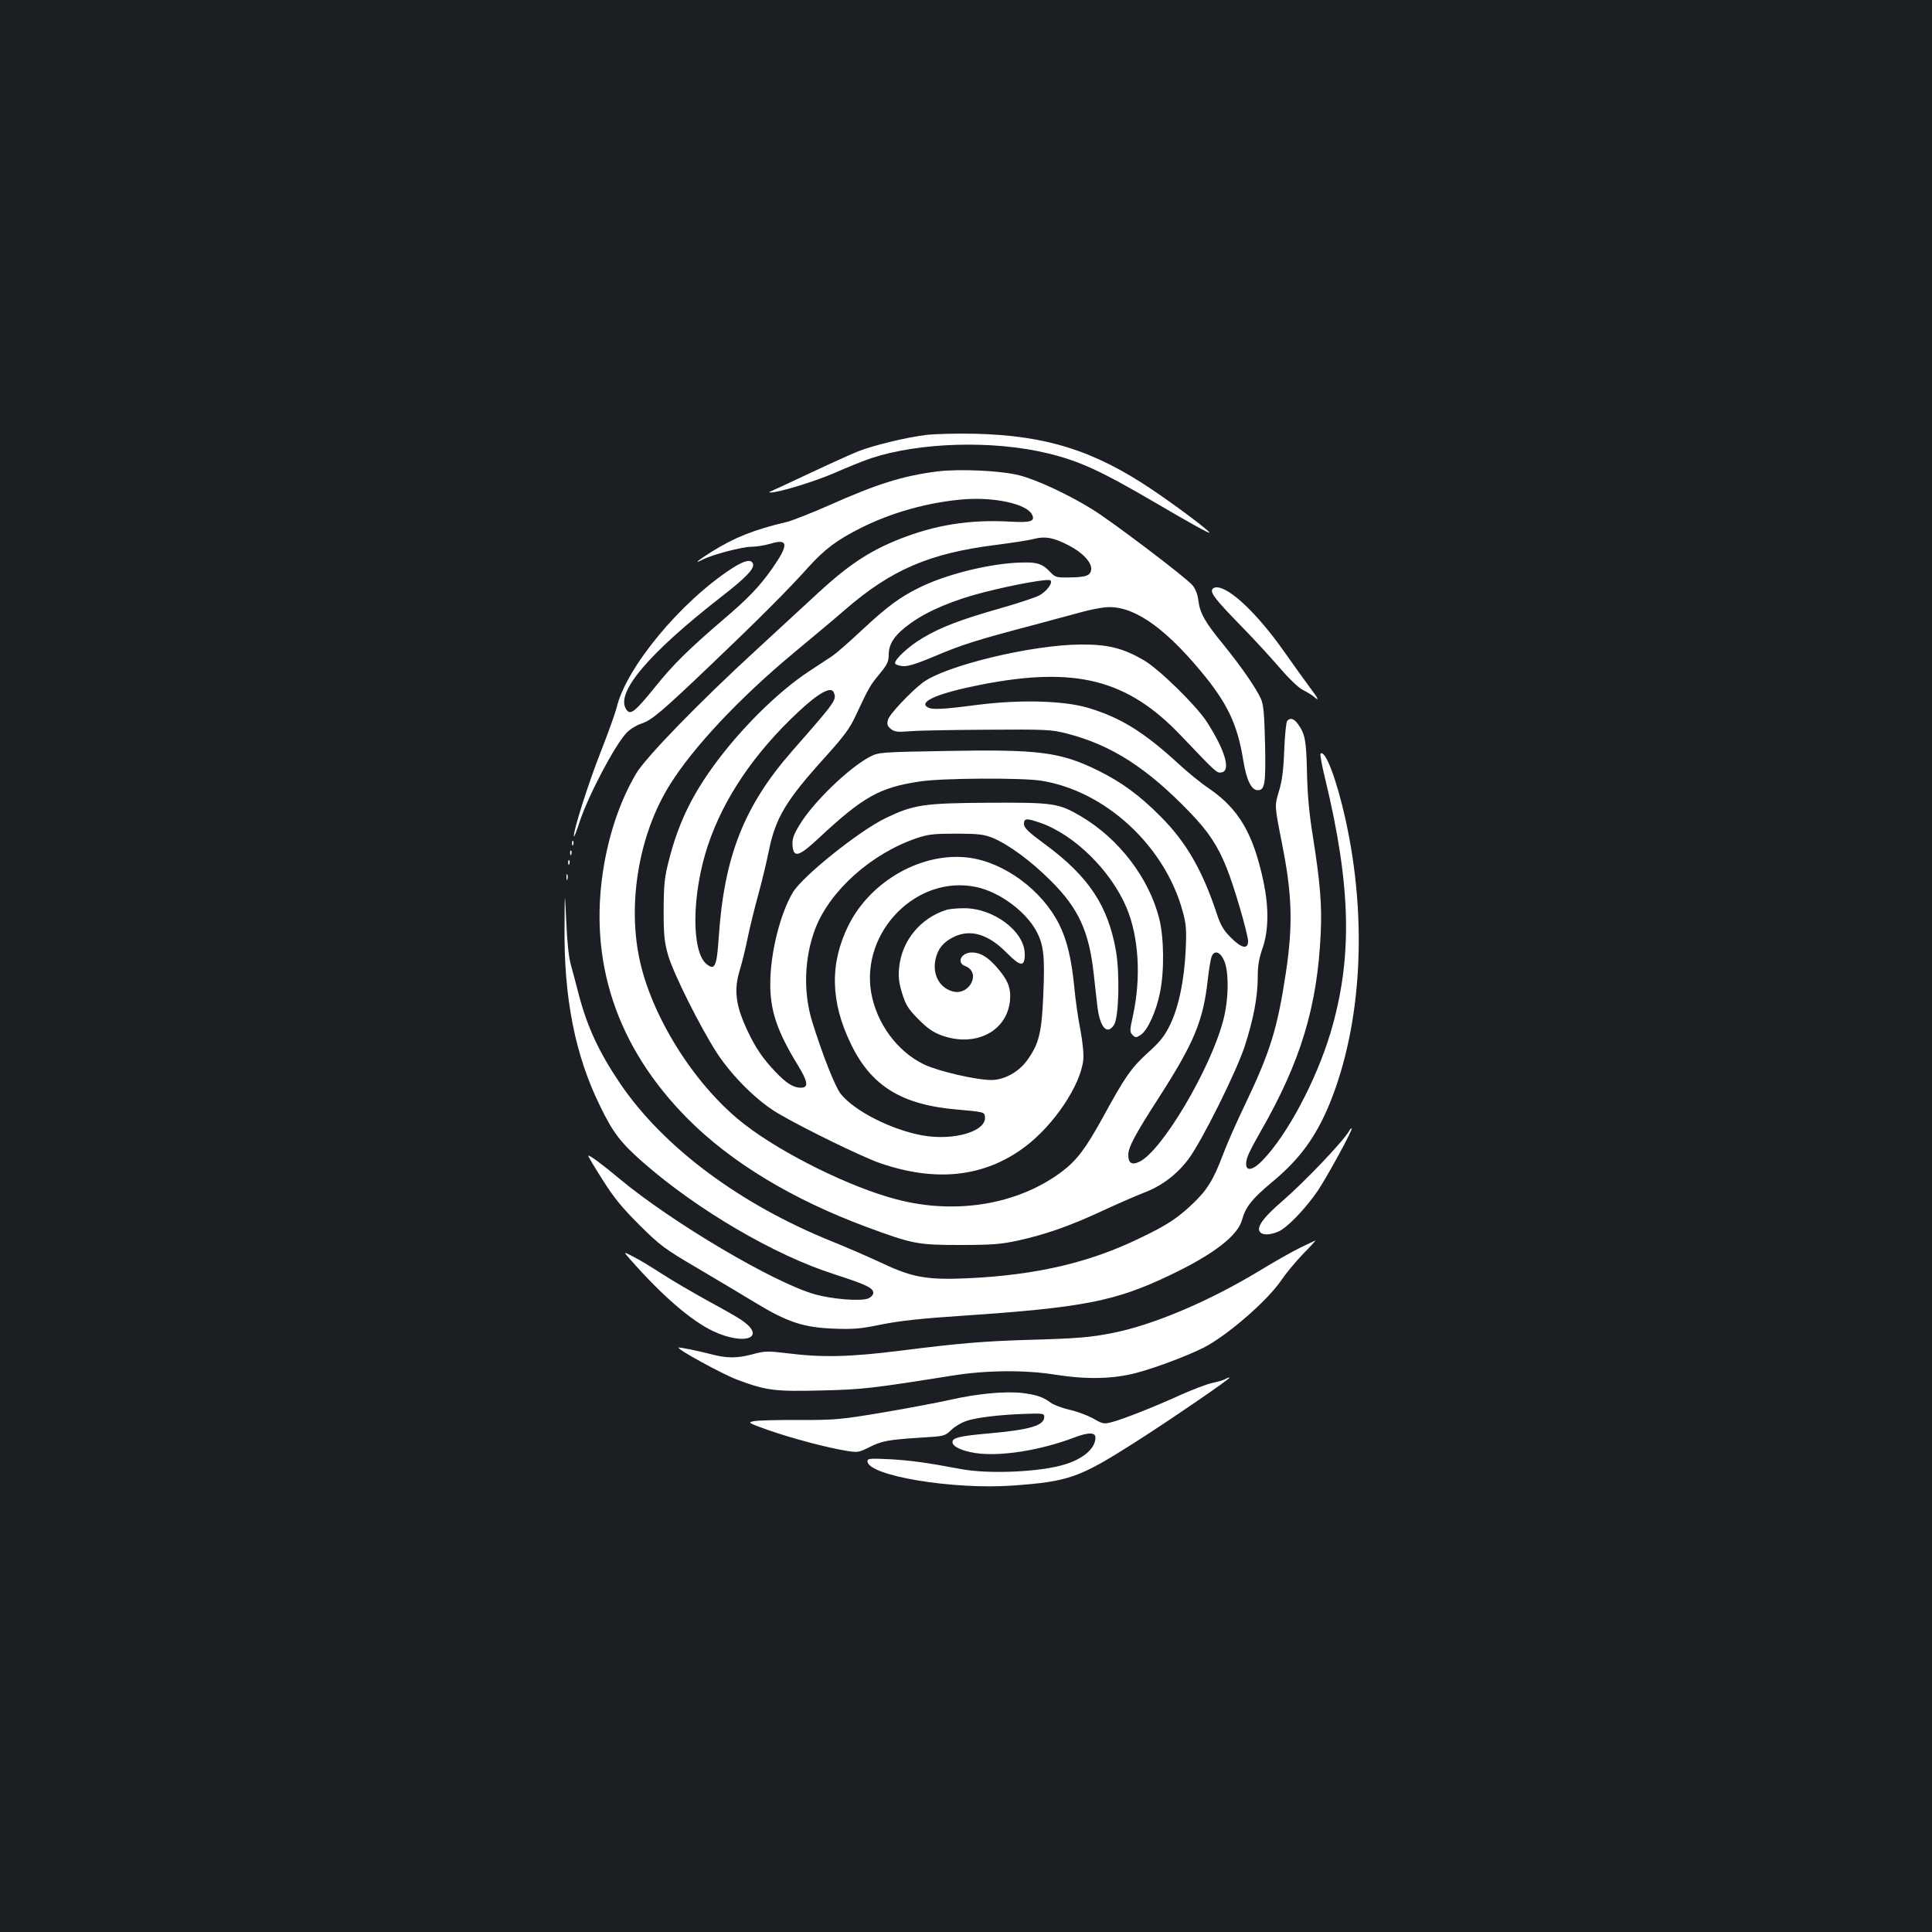 <?xml version="1.0" standalone="no"?>
<!DOCTYPE svg PUBLIC "-//W3C//DTD SVG 20010904//EN"
 "http://www.w3.org/TR/2001/REC-SVG-20010904/DTD/svg10.dtd">
<svg version="1.0" xmlns="http://www.w3.org/2000/svg"
 width="1000pt" height="1000pt" viewBox="0 0 1000 1000"
 preserveAspectRatio="xMidYMid meet">
<rect width="100%" height="100%" fill="#1b1f23"/>
<g transform="translate(0,1000) scale(0.1,-0.1)"
fill="#ffffff" stroke="none">
<path d="M4795 7749 c-106 -13 -270 -53 -353 -85 -37 -15 -150 -66 -252 -114
-102 -48 -192 -90 -200 -93 -10 -4 -11 -6 -2 -6 37 -2 225 55 334 102 67 30
153 64 189 76 250 82 630 93 910 25 167 -40 277 -91 564 -259 181 -106 275
-158 275 -152 0 10 -175 141 -297 223 -302 203 -548 280 -918 289 -93 2 -206
-1 -250 -6z"/>
<path d="M4852 7560 c-179 -23 -311 -64 -562 -176 -91 -40 -188 -78 -215 -85
-174 -41 -271 -80 -392 -155 -73 -46 -97 -67 -45 -40 48 25 204 66 252 66 25
0 67 7 95 15 97 30 99 -3 11 -129 -66 -93 -123 -153 -256 -266 -177 -152 -257
-231 -346 -342 -106 -131 -130 -151 -151 -122 -62 84 109 288 493 587 121 94
167 141 162 166 -6 29 -43 22 -108 -20 -266 -172 -551 -516 -599 -724 -7 -27
-43 -129 -81 -225 -65 -165 -140 -402 -140 -438 1 -9 14 24 30 74 45 136 181
395 243 461 17 18 52 40 78 48 53 18 102 59 365 310 234 223 401 390 497 498
86 95 149 142 272 204 163 82 356 135 540 149 157 11 318 -25 346 -78 19 -36
-5 -44 -111 -38 -212 12 -392 -17 -581 -93 -150 -60 -260 -134 -407 -269 -70
-65 -215 -198 -322 -297 -298 -273 -579 -562 -628 -646 -79 -135 -135 -295
-166 -474 -84 -492 64 -940 434 -1312 224 -225 539 -416 923 -559 241 -89 265
-94 487 -94 164 0 211 4 295 22 146 32 271 76 435 152 80 37 178 80 217 95 94
35 173 94 234 175 69 92 249 453 292 586 45 139 67 255 67 355 0 59 6 98 25
151 31 90 33 206 6 339 -53 253 -128 382 -285 489 -39 26 -113 86 -163 133
-175 160 -294 233 -460 283 -128 38 -355 44 -579 15 -177 -23 -231 -26 -254
-11 -46 29 59 73 277 116 490 96 759 28 1037 -265 182 -191 184 -193 208 -189
51 7 19 116 -77 264 -55 84 -246 271 -325 317 -107 62 -185 82 -325 81 -254
-1 -705 -110 -820 -198 -65 -50 -173 -165 -179 -192 -6 -23 -3 -32 15 -47 19
-15 34 -17 98 -12 42 4 222 7 401 8 307 2 330 1 413 -20 229 -59 414 -177 638
-410 94 -98 143 -172 188 -285 39 -96 111 -344 111 -380 0 -44 -35 -36 -90 20
-36 36 -52 63 -70 117 -75 228 -159 375 -293 509 -109 110 -201 177 -322 237
-196 97 -309 111 -789 102 -345 -6 -350 -7 -395 -31 -110 -58 -296 -239 -364
-354 -30 -49 -37 -72 -35 -103 5 -67 32 -60 135 36 230 215 316 263 523 294
113 18 532 20 630 4 331 -53 638 -336 731 -674 19 -70 21 -95 16 -205 -8 -160
-37 -295 -82 -387 -28 -57 -52 -87 -116 -144 -84 -77 -116 -122 -233 -337 -87
-157 -131 -216 -208 -275 -226 -171 -549 -226 -857 -145 -236 61 -587 234
-783 385 -249 190 -474 539 -544 840 -69 298 -9 662 153 921 121 194 361 450
643 684 96 80 216 180 265 223 238 206 436 291 776 334 86 11 177 25 202 32
58 14 98 7 175 -32 74 -37 124 -90 120 -127 -4 -32 -27 -40 -119 -41 -58 -1
-68 2 -90 25 -46 50 -74 57 -184 51 -159 -10 -368 -64 -500 -130 -100 -50
-162 -96 -289 -214 -67 -63 -137 -124 -156 -137 -19 -13 -73 -48 -120 -79
-165 -108 -363 -305 -503 -500 -112 -156 -177 -295 -223 -473 -25 -96 -28
-127 -29 -264 0 -132 4 -167 23 -234 27 -94 168 -376 254 -508 78 -119 208
-248 314 -310 134 -79 434 -225 528 -258 290 -100 539 -73 747 81 152 112 292
321 306 453 3 31 -3 91 -15 156 -12 58 -26 159 -32 225 -14 143 -38 242 -79
323 -88 174 -281 317 -462 342 -242 34 -513 -118 -628 -351 -97 -197 -93 -395
14 -614 105 -217 263 -314 550 -338 135 -12 140 -13 143 -36 11 -76 -159 -127
-323 -98 -161 29 -354 127 -424 216 -29 37 -96 207 -148 376 -46 151 -40 327
16 476 75 198 292 392 527 471 59 20 89 23 204 23 113 0 143 -4 186 -21 83
-34 202 -121 304 -224 142 -141 197 -261 221 -480 6 -52 14 -128 19 -168 13
-110 50 -152 86 -97 25 39 31 262 10 384 -41 232 -140 383 -363 548 -91 67
-113 88 -113 108 0 30 13 31 85 6 177 -62 365 -248 446 -439 63 -151 76 -358
34 -555 -18 -81 -18 -88 -3 -104 16 -15 19 -15 43 1 35 23 80 122 99 218 23
111 21 285 -4 384 -53 209 -207 411 -402 527 -118 70 -145 74 -483 72 -335 -2
-386 -10 -530 -79 -136 -65 -431 -301 -481 -385 -65 -108 -116 -311 -117 -466
-2 -144 35 -253 143 -429 53 -87 56 -116 15 -116 -38 0 -74 22 -131 82 -63 65
-106 128 -145 213 -62 131 -72 212 -39 317 11 36 29 109 40 164 11 54 36 155
55 224 19 69 43 169 54 224 35 173 89 263 291 486 100 111 129 150 161 220 68
145 73 153 122 212 40 49 47 64 47 100 0 58 33 105 116 164 88 63 221 119 379
159 157 40 332 71 342 61 14 -13 -21 -59 -60 -79 -22 -11 -115 -42 -208 -68
-199 -57 -299 -95 -393 -151 -72 -42 -149 -114 -143 -132 2 -6 20 -12 40 -14
26 -2 72 12 169 53 137 58 208 81 508 160 96 26 207 56 245 66 39 11 93 22
121 25 137 16 299 -90 496 -326 140 -167 193 -278 223 -465 17 -104 42 -155
75 -155 37 0 42 33 38 239 -4 158 -8 204 -22 235 -25 55 -101 165 -190 275
-99 120 -125 167 -133 231 -4 34 -15 62 -31 81 -32 39 -415 329 -517 392 -120
75 -291 155 -380 177 -93 24 -309 34 -423 20z m-536 -1145 c15 -38 9 -46 -213
-299 -252 -287 -355 -548 -383 -970 -10 -148 -20 -170 -62 -137 -81 64 -78
365 7 618 81 242 241 478 470 691 104 97 168 132 181 97z m736 -1006 c120 -25
255 -124 312 -228 38 -71 45 -131 36 -331 -8 -198 -23 -255 -85 -340 -44 -60
-118 -100 -184 -100 -79 0 -273 45 -347 80 -140 67 -247 213 -275 373 -53 317
238 610 543 546z m1284 -381 c26 -58 24 -204 -5 -311 -67 -253 -317 -674 -433
-730 -39 -19 -58 -8 -58 35 0 40 35 106 159 298 181 282 228 394 252 605 6 55
15 110 20 123 14 36 44 27 65 -20z"/>
<path d="M4900 5291 c-135 -42 -232 -159 -246 -298 -5 -47 -2 -77 15 -133 19
-62 31 -81 84 -135 46 -47 77 -68 120 -84 176 -64 341 21 355 183 5 64 -12
105 -70 171 -46 52 -84 75 -127 75 -55 0 -82 -52 -36 -70 88 -33 21 -160 -69
-130 -66 21 -100 89 -84 164 12 55 41 91 94 116 87 43 180 15 276 -83 71 -72
93 -73 92 -4 -1 117 -163 238 -317 236 -34 0 -73 -4 -87 -8z"/>
<path d="M6275 6950 c-11 -18 17 -55 144 -185 70 -71 162 -172 206 -223 48
-56 96 -102 120 -114 22 -11 48 -27 58 -36 29 -26 19 -5 -27 55 -24 32 -81
112 -127 177 -138 197 -284 336 -352 336 -9 0 -19 -4 -22 -10z"/>
<path d="M6662 6268 c-5 -7 -12 -76 -15 -153 -4 -105 -11 -158 -28 -213 -22
-73 -22 -73 16 -265 53 -265 58 -420 21 -670 -44 -291 -81 -411 -213 -687 -41
-85 -93 -202 -114 -259 -48 -127 -81 -181 -157 -253 -79 -75 -133 -110 -275
-178 -258 -125 -531 -189 -882 -206 -212 -10 -291 3 -445 76 -69 32 -188 84
-265 115 -474 191 -870 486 -1094 815 -109 161 -171 293 -215 461 -13 52 -32
121 -41 154 -11 38 -20 122 -24 225 -8 165 -8 165 -9 -25 -4 -371 55 -668 184
-930 67 -138 106 -189 222 -291 279 -245 681 -481 989 -579 166 -54 203 -71
203 -97 0 -11 -12 -23 -27 -29 -39 -15 -182 -4 -273 21 -212 59 -743 373
-1015 600 -92 77 -155 123 -160 118 -2 -2 31 -57 73 -123 59 -94 101 -145 191
-235 108 -107 129 -123 301 -224 102 -60 239 -142 305 -182 162 -98 245 -125
400 -131 103 -4 139 -1 250 22 95 19 209 31 420 45 622 42 790 75 1071 210
225 107 351 204 373 287 18 66 53 109 151 191 146 120 230 235 302 409 167
410 197 955 82 1473 -46 207 -105 362 -129 339 -3 -4 7 -62 24 -130 135 -559
143 -929 27 -1317 -74 -245 -222 -524 -350 -657 -49 -51 -86 -60 -86 -20 0 30
13 59 73 165 209 363 296 651 313 1030 7 148 -3 263 -42 510 -17 105 -27 208
-29 321 -4 168 -10 200 -46 250 -22 31 -41 36 -57 17z"/>
<path d="M2961 5634 c0 -11 3 -14 6 -6 3 7 2 16 -1 19 -3 4 -6 -2 -5 -13z"/>
<path d="M2951 5584 c0 -11 3 -14 6 -6 3 7 2 16 -1 19 -3 4 -6 -2 -5 -13z"/>
<path d="M2941 5534 c0 -11 3 -14 6 -6 3 7 2 16 -1 19 -3 4 -6 -2 -5 -13z"/>
<path d="M2932 5460 c0 -14 2 -19 5 -12 2 6 2 18 0 25 -3 6 -5 1 -5 -13z"/>
<path d="M6983 4146 c-30 -53 -232 -265 -347 -364 -99 -85 -134 -135 -114
-159 14 -17 51 -16 94 2 44 18 138 115 203 209 48 71 188 326 177 326 -3 0 -9
-6 -13 -14z"/>
<path d="M6730 3542 c-41 -20 -137 -74 -212 -120 -261 -158 -547 -279 -757
-321 -114 -23 -183 -29 -436 -36 -234 -7 -364 -18 -664 -56 -262 -33 -407 -36
-581 -14 -109 13 -120 13 -190 -6 -77 -20 -129 -20 -215 3 -61 16 -160 36
-163 33 -9 -8 229 -139 308 -168 148 -55 193 -60 433 -54 211 5 255 10 677 77
174 28 373 30 530 5 165 -26 301 -23 422 9 99 26 263 88 347 130 123 63 331
243 404 351 22 33 72 93 110 133 39 39 68 72 66 71 -2 0 -38 -17 -79 -37z"/>
<path d="M3264 3479 c163 -185 311 -313 425 -368 167 -79 283 -34 148 57 -23
16 -103 61 -177 101 -74 41 -179 102 -233 137 -54 35 -121 76 -150 90 -52 27
-52 27 -13 -17z"/>
<path d="M6340 2861 c-8 -5 -38 -13 -65 -19 -28 -6 -102 -34 -164 -62 -139
-63 -291 -123 -353 -140 -45 -12 -49 -11 -100 18 -29 16 -84 37 -122 45 -38 9
-82 25 -98 37 -40 30 -75 41 -148 50 -89 10 -234 -4 -370 -35 -63 -14 -220
-44 -350 -66 -221 -37 -247 -39 -435 -39 -110 1 -215 -2 -234 -6 -32 -7 -28
-9 75 -46 120 -42 304 -91 403 -107 60 -10 66 -9 120 18 65 33 98 39 269 50
119 7 123 8 155 39 17 17 52 38 76 46 51 19 180 34 311 38 88 3 95 2 95 -16 0
-45 -76 -67 -294 -86 -145 -13 -181 -22 -181 -44 0 -23 45 -45 119 -57 128
-19 334 13 513 81 71 27 108 27 108 -1 0 -55 -61 -109 -159 -139 -125 -39
-393 -51 -536 -24 -187 35 -256 44 -367 51 -105 5 -118 4 -118 -10 0 -75 443
-149 755 -126 287 21 341 40 626 221 179 114 507 338 493 338 -5 0 -16 -4 -24
-9z"/>
</g>
</svg>

